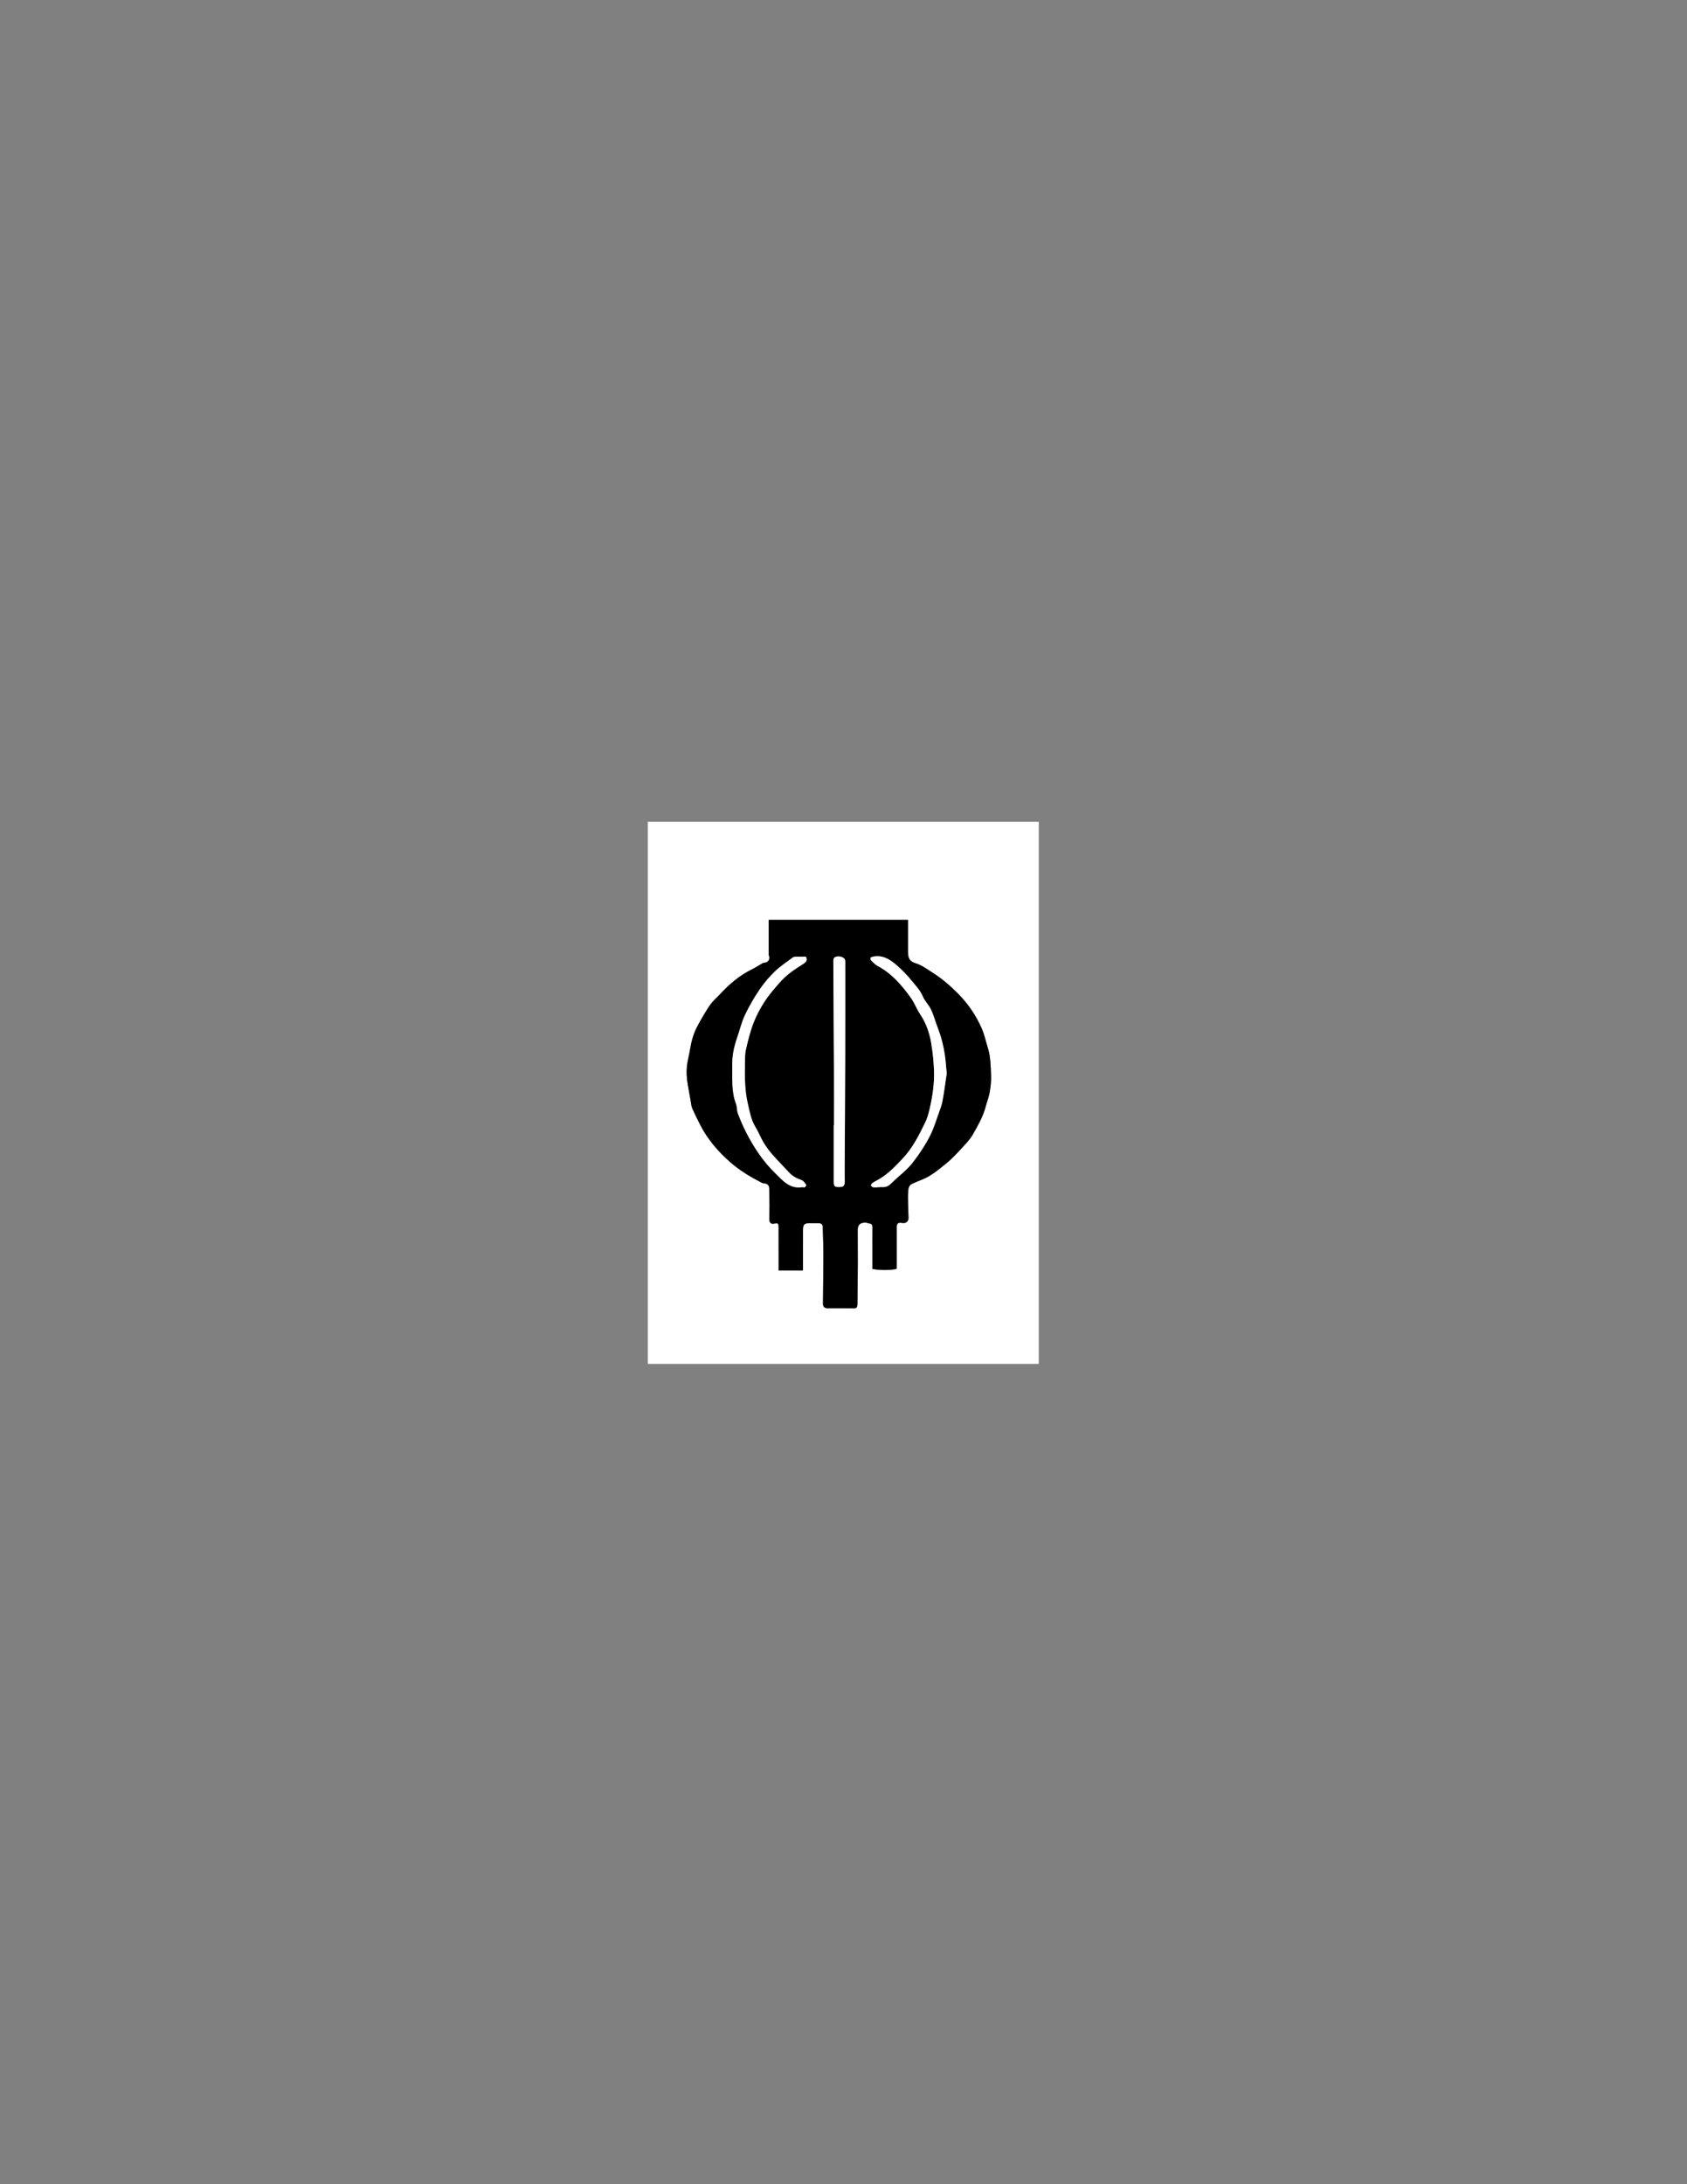 <?xml version="1.0" encoding="utf-8"?>
<!-- Generator: Adobe Illustrator 24.1.1, SVG Export Plug-In . SVG Version: 6.00 Build 0)  -->
<svg version="1.1" id="Capa_1" xmlns="http://www.w3.org/2000/svg" xmlns:xlink="http://www.w3.org/1999/xlink" x="0px" y="0px"
	 viewBox="0 0 612 792" style="enable-background:new 0 0 612 792;" xml:space="preserve">
<rect x="0" y="0" width="612" height="792" fill="#808080" stroke="none"/>
<style type="text/css">
	.st0{fill:#FFFFFF;}
</style>
<g>
	<path class="st0" d="M235,298c47.28,0,94.56,0,141.84,0c0,65.52,0,131.04,0,196.56c-47.28,0-94.56,0-141.84,0
		C235,429.04,235,363.52,235,298z M291.29,460.68c0-0.56,0-1,0-1.44c0.01-4.43,0.01-8.87,0.02-13.3c0.01-1.96,0.44-2.39,2.41-2.41
		c1.04-0.01,2.07,0,3.11,0c1.13-0.01,1.61,0.42,1.64,1.56c0.09,3.27,0.23,6.53,0.22,9.8c0,5.9-0.09,11.81-0.15,17.71
		c-0.01,1.23,0.54,1.79,1.79,1.79c2.52,0,5.03,0.01,7.55-0.01c3.17-0.02,3.15,0.59,3.2-3.21c0.12-8.42,0.14-16.85,0.08-25.27
		c-0.01-1.98,1.15-2.6,2.88-2.57c0.46,0.01,0.92,0.27,1.39,0.32c0.89,0.1,1.06,0.64,1.05,1.42c-0.02,2.36-0.01,4.71-0.01,7.07
		c0,2.67,0,5.34,0,7.98c2.53,0.55,7.36,0.51,8.83-0.07c0-4.93,0-9.88,0-14.83c0-1.68,0.43-2.03,2.15-1.75
		c1.21,0.2,2.18-0.68,2.13-1.9c-0.07-1.6-0.13-3.21-0.16-4.81c-0.03-1.48-0.09-2.96,0.01-4.43c0.08-1.17,0.13-2.46,1.44-3.06
		c1.14-0.52,2.29-1.01,3.46-1.47c3.44-1.33,6.2-3.72,8.99-5.98c2.19-1.76,4.09-3.9,6.01-5.96c1.32-1.42,2.67-2.89,3.62-4.56
		c1.8-3.17,3.64-6.34,4.59-9.92c0.48-1.79,1.17-3.54,1.49-5.35c0.35-1.98,0.58-4.03,0.49-6.04c-0.14-3.39-0.16-6.81-1.19-10.1
		c-0.74-2.36-1.25-4.82-2.24-7.07c-2.07-4.67-4.89-8.83-8.53-12.5c-2.8-2.83-5.78-5.39-9.11-7.52c-2.03-1.3-4.05-2.83-6.31-3.51
		c-2.67-0.8-2.77-2.53-2.76-4.63c0.01-3.15,0-6.31,0-9.46c0-0.54,0-1.09,0-1.64c-16.91,0-33.66,0-50.51,0c0,4.21,0,8.36,0,12.5
		c0,0.16,0,0.33,0.06,0.47c0.51,1.21-0.19,2.41-1.5,2.55c-0.26,0.03-0.55,0.07-0.78,0.2c-1.3,0.73-2.56,1.57-3.9,2.23
		c-4.49,2.21-8.21,5.38-11.58,9.03c-1.24,1.35-2.69,2.55-3.71,4.05c-1.7,2.51-3.2,5.17-4.64,7.84c-0.75,1.4-1.28,2.94-1.72,4.47
		c-0.45,1.58-0.69,3.23-1,4.86c-0.32,1.66-0.75,3.31-0.92,4.98c-0.44,4.34,0.77,8.51,1.42,12.74c0.13,0.85,0.21,1.75,0.56,2.52
		c0.9,2.04,1.91,4.03,2.92,6.01c2.69,5.23,6.45,9.57,10.85,13.43c3.46,3.04,7.36,5.37,11.43,7.44c0.27,0.14,0.6,0.2,0.91,0.23
		c1.16,0.11,1.75,0.72,1.78,1.9c0.04,2,0.09,3.99,0.1,5.99c0.01,1.72-0.07,3.43-0.07,5.15c0,1.22,0.62,1.75,1.68,1.56
		c1.51-0.28,1.67-0.17,1.68,1.38c0.01,3.95,0,7.91,0.01,11.86c0,1.23,0,2.46,0,3.74C285.44,460.68,288.29,460.68,291.29,460.68z"/>
	<path d="M291.29,460.68c-2.99,0-5.85,0-8.83,0c0-1.28,0-2.51,0-3.74c0-3.95,0.01-7.91-0.01-11.86c0-1.54-0.16-1.66-1.68-1.38
		c-1.07,0.2-1.68-0.34-1.68-1.56c0-1.72,0.07-3.43,0.07-5.15c-0.01-2-0.05-3.99-0.1-5.99c-0.03-1.19-0.62-1.8-1.78-1.9
		c-0.31-0.03-0.64-0.09-0.91-0.23c-4.07-2.08-7.97-4.41-11.43-7.44c-4.4-3.86-8.17-8.21-10.85-13.43c-1.02-1.98-2.02-3.98-2.92-6.01
		c-0.34-0.77-0.43-1.67-0.56-2.52c-0.65-4.23-1.87-8.4-1.42-12.74c0.17-1.67,0.6-3.32,0.92-4.98c0.32-1.62,0.55-3.27,1-4.86
		c0.44-1.53,0.97-3.07,1.72-4.47c1.43-2.68,2.94-5.33,4.64-7.84c1.01-1.5,2.46-2.7,3.71-4.05c3.37-3.64,7.09-6.82,11.58-9.03
		c1.34-0.66,2.59-1.49,3.9-2.23c0.23-0.13,0.51-0.17,0.78-0.2c1.31-0.14,2.01-1.34,1.5-2.55c-0.06-0.14-0.06-0.31-0.06-0.47
		c0-4.14,0-8.29,0-12.5c16.85,0,33.6,0,50.51,0c0,0.55,0,1.1,0,1.64c0,3.15,0.01,6.31,0,9.46c-0.01,2.09,0.09,3.82,2.76,4.63
		c2.25,0.68,4.27,2.21,6.31,3.51c3.34,2.13,6.31,4.68,9.11,7.52c3.64,3.67,6.46,7.83,8.53,12.5c0.99,2.25,1.51,4.71,2.24,7.07
		c1.03,3.29,1.06,6.71,1.19,10.1c0.08,2.01-0.15,4.05-0.49,6.04c-0.32,1.81-1.01,3.56-1.49,5.35c-0.95,3.57-2.79,6.75-4.59,9.92
		c-0.95,1.67-2.3,3.14-3.62,4.56c-1.92,2.07-3.83,4.2-6.01,5.96c-2.8,2.26-5.56,4.65-8.99,5.98c-1.17,0.45-2.32,0.94-3.46,1.47
		c-1.31,0.6-1.36,1.89-1.44,3.06c-0.1,1.47-0.03,2.95-0.01,4.43c0.03,1.61,0.09,3.21,0.16,4.81c0.05,1.22-0.92,2.1-2.13,1.9
		c-1.72-0.28-2.15,0.07-2.15,1.75c0,4.95,0,9.9,0,14.83c-1.47,0.59-6.29,0.63-8.83,0.07c0-2.64,0-5.31,0-7.98
		c0-2.36-0.02-4.71,0.01-7.07c0.01-0.78-0.16-1.32-1.05-1.42c-0.47-0.05-0.93-0.31-1.39-0.32c-1.74-0.03-2.9,0.59-2.88,2.57
		c0.06,8.42,0.03,16.85-0.08,25.27c-0.05,3.8-0.03,3.19-3.2,3.21c-2.52,0.02-5.03,0.01-7.55,0.01c-1.25,0-1.8-0.56-1.79-1.79
		c0.06-5.9,0.15-11.81,0.15-17.71c0-3.27-0.13-6.53-0.22-9.8c-0.03-1.14-0.51-1.57-1.64-1.56c-1.04,0-2.07-0.01-3.11,0
		c-1.97,0.02-2.4,0.45-2.41,2.41c-0.01,4.43-0.02,8.87-0.02,13.3C291.28,459.68,291.29,460.12,291.29,460.68z M292.35,346.9
		c-1.3,0-2.54-0.01-3.78,0.01c-0.3,0.01-0.67,0.06-0.9,0.23c-2.21,1.66-4.56,3.17-6.54,5.08c-2.07,1.99-3.97,4.24-5.58,6.62
		c-1.98,2.93-3.78,6.01-5.29,9.21c-1.21,2.56-1.85,5.39-2.79,8.08c-1.16,3.31-1.89,6.69-1.82,10.22c0.09,4.67-0.35,9.38,1.37,13.9
		c0.42,1.11,0.28,2.44,0.7,3.55c0.9,2.35,1.9,4.69,3.05,6.93c2.76,5.36,6.08,10.38,10.42,14.6c2.74,2.67,5.31,5.9,9.89,5.11
		c0.26-0.04,0.64,0.2,0.8,0.09c0.29-0.2,0.7-0.77,0.63-0.86c-0.48-0.64-0.97-1.49-1.66-1.74c-1.72-0.61-3.27-1.38-4.53-2.73
		c-2.05-2.21-4.18-4.35-6.16-6.62c-1.17-1.34-2.24-2.79-3.16-4.32c-1.08-1.8-1.83-3.8-2.93-5.59c-1.68-2.73-2.14-5.82-2.85-8.83
		c-0.51-2.18-0.75-4.45-0.89-6.7c-0.16-2.53-0.1-5.07-0.06-7.61c0.02-1.63-0.05-3.31,0.31-4.87c0.74-3.24,1.53-6.5,2.71-9.6
		c1.04-2.74,2.45-5.39,4.04-7.85c1.56-2.42,3.49-4.62,5.39-6.8c1.17-1.34,2.5-2.57,3.9-3.67c1.55-1.22,3.27-2.22,4.91-3.32
		C292.43,348.84,293.03,348.13,292.35,346.9z M343.44,389.31c-0.24-2.47-0.36-4.62-0.67-6.74c-0.29-1.97-0.71-3.94-1.23-5.87
		c-0.49-1.8-1.18-3.54-1.81-5.29c-0.66-1.84-1.19-3.75-2.05-5.49c-0.79-1.6-2.19-2.92-2.87-4.55c-0.98-2.35-2.72-4.09-4.25-5.97
		c-1.54-1.91-3.29-3.69-5.15-5.31c-2.48-2.15-5.19-3.97-8.78-3.18c-0.31,0.07-0.75,0.23-0.83,0.46c-0.09,0.25,0.07,0.72,0.28,0.93
		c0.71,0.69,1.41,1.45,2.27,1.91c5.09,2.7,8.73,6.92,12.02,11.47c1.38,1.91,2.19,4.21,3.51,6.17c2.12,3.15,3.31,6.65,3.93,10.31
		c0.57,3.32,0.92,6.7,1.04,10.06c0.17,4.78-0.56,9.5-1.66,14.15c-0.37,1.57-0.82,3.16-1.52,4.61c-2.3,4.73-4.67,9.43-8.36,13.29
		c-2.53,2.64-5.04,5.33-8.25,7.21c-0.84,0.5-1.73,0.92-2.54,1.47c-0.29,0.19-0.65,0.77-0.55,0.94c0.18,0.32,0.65,0.63,1.02,0.64
		c1.07,0.04,2.14-0.15,3.21-0.1c1.32,0.06,2.29-0.49,3.16-1.38c0.31-0.31,0.63-0.61,0.95-0.91c2.22-2.09,4.72-3.97,6.6-6.34
		c2.41-3.04,4.58-6.33,6.37-9.77c1.59-3.06,2.54-6.46,3.74-9.73c0.31-0.85,0.6-1.72,0.79-2.6c0.3-1.47,0.53-2.96,0.76-4.45
		C342.89,393.18,343.18,391.1,343.44,389.31z M302.54,408.05c-0.02,0-0.04,0-0.06,0c0,6.83,0,13.65,0,20.48
		c0,1.6,0.28,1.88,1.87,1.9c1.59,0.01,2.1-0.43,2.11-1.88c0.01-1.39-0.04-2.79-0.03-4.18c0.06-13.61,0.16-27.23,0.2-40.84
		c0.04-11.58,0.02-23.17,0.02-34.75c0-0.34-0.05-0.73-0.22-1c-0.52-0.8-2.03-1.19-3.15-0.84c-1.05,0.33-0.96,1.22-0.95,2.07
		c0.08,12.89,0.16,25.79,0.22,38.68C302.57,394.47,302.54,401.26,302.54,408.05z"/>
	<path class="st0" d="M292.35,346.9c0.68,1.23,0.08,1.94-0.83,2.54c-1.65,1.09-3.36,2.1-4.91,3.32c-1.4,1.1-2.73,2.33-3.9,3.67
		c-1.9,2.18-3.83,4.38-5.39,6.8c-1.59,2.47-3,5.11-4.04,7.85c-1.18,3.1-1.96,6.36-2.71,9.6c-0.36,1.57-0.29,3.25-0.31,4.87
		c-0.04,2.54-0.09,5.08,0.06,7.61c0.14,2.24,0.38,4.51,0.89,6.7c0.7,3.01,1.17,6.1,2.85,8.83c1.1,1.79,1.85,3.79,2.93,5.59
		c0.92,1.52,1.99,2.98,3.16,4.32c1.99,2.27,4.11,4.41,6.16,6.62c1.25,1.35,2.81,2.12,4.53,2.73c0.68,0.24,1.17,1.09,1.66,1.74
		c0.07,0.09-0.34,0.65-0.63,0.86c-0.16,0.11-0.54-0.13-0.8-0.09c-4.58,0.78-7.15-2.44-9.89-5.11c-4.34-4.23-7.65-9.24-10.42-14.6
		c-1.15-2.24-2.15-4.57-3.05-6.93c-0.43-1.11-0.28-2.44-0.7-3.55c-1.72-4.53-1.28-9.23-1.37-13.9c-0.07-3.54,0.66-6.91,1.82-10.22
		c0.94-2.69,1.58-5.52,2.79-8.08c1.51-3.19,3.31-6.28,5.29-9.21c1.61-2.38,3.51-4.62,5.58-6.62c1.98-1.9,4.33-3.42,6.54-5.08
		c0.23-0.17,0.59-0.23,0.9-0.23C289.81,346.89,291.05,346.9,292.35,346.9z"/>
	<path class="st0" d="M343.44,389.31c-0.26,1.79-0.56,3.87-0.88,5.95c-0.23,1.49-0.45,2.98-0.76,4.45c-0.18,0.88-0.47,1.75-0.79,2.6
		c-1.21,3.26-2.15,6.66-3.74,9.73c-1.79,3.44-3.96,6.73-6.37,9.77c-1.88,2.37-4.38,4.24-6.6,6.34c-0.32,0.3-0.64,0.6-0.95,0.91
		c-0.87,0.89-1.84,1.45-3.16,1.38c-1.07-0.05-2.14,0.14-3.21,0.1c-0.36-0.01-0.84-0.33-1.02-0.64c-0.09-0.16,0.26-0.74,0.55-0.94
		c0.81-0.54,1.7-0.97,2.54-1.47c3.2-1.88,5.72-4.56,8.25-7.21c3.69-3.85,6.06-8.56,8.36-13.29c0.7-1.44,1.15-3.04,1.52-4.61
		c1.09-4.65,1.83-9.37,1.66-14.15c-0.12-3.36-0.47-6.74-1.04-10.06c-0.62-3.66-1.81-7.16-3.93-10.31c-1.32-1.96-2.13-4.27-3.51-6.17
		c-3.29-4.54-6.93-8.77-12.02-11.47c-0.85-0.45-1.56-1.22-2.27-1.91c-0.21-0.21-0.37-0.68-0.28-0.93c0.08-0.23,0.52-0.4,0.83-0.46
		c3.59-0.79,6.3,1.02,8.78,3.18c1.86,1.61,3.6,3.4,5.15,5.31c1.53,1.89,3.26,3.63,4.25,5.97c0.68,1.63,2.08,2.95,2.87,4.55
		c0.86,1.74,1.39,3.65,2.05,5.49c0.63,1.76,1.32,3.5,1.81,5.29c0.52,1.93,0.94,3.89,1.23,5.87
		C343.09,384.69,343.21,386.84,343.44,389.31z"/>
	<path class="st0" d="M302.54,408.05c0-6.79,0.02-13.58-0.01-20.37c-0.05-12.89-0.14-25.79-0.22-38.68c0-0.85-0.1-1.74,0.95-2.07
		c1.12-0.35,2.64,0.05,3.15,0.84c0.18,0.27,0.22,0.66,0.22,1c0,11.58,0.02,23.17-0.02,34.75c-0.04,13.61-0.13,27.23-0.2,40.84
		c-0.01,1.39,0.04,2.79,0.03,4.18c-0.01,1.45-0.52,1.9-2.11,1.88c-1.59-0.01-1.87-0.3-1.87-1.9c0-6.83,0-13.65,0-20.48
		C302.51,408.05,302.52,408.05,302.54,408.05z"/>
</g>
</svg>
